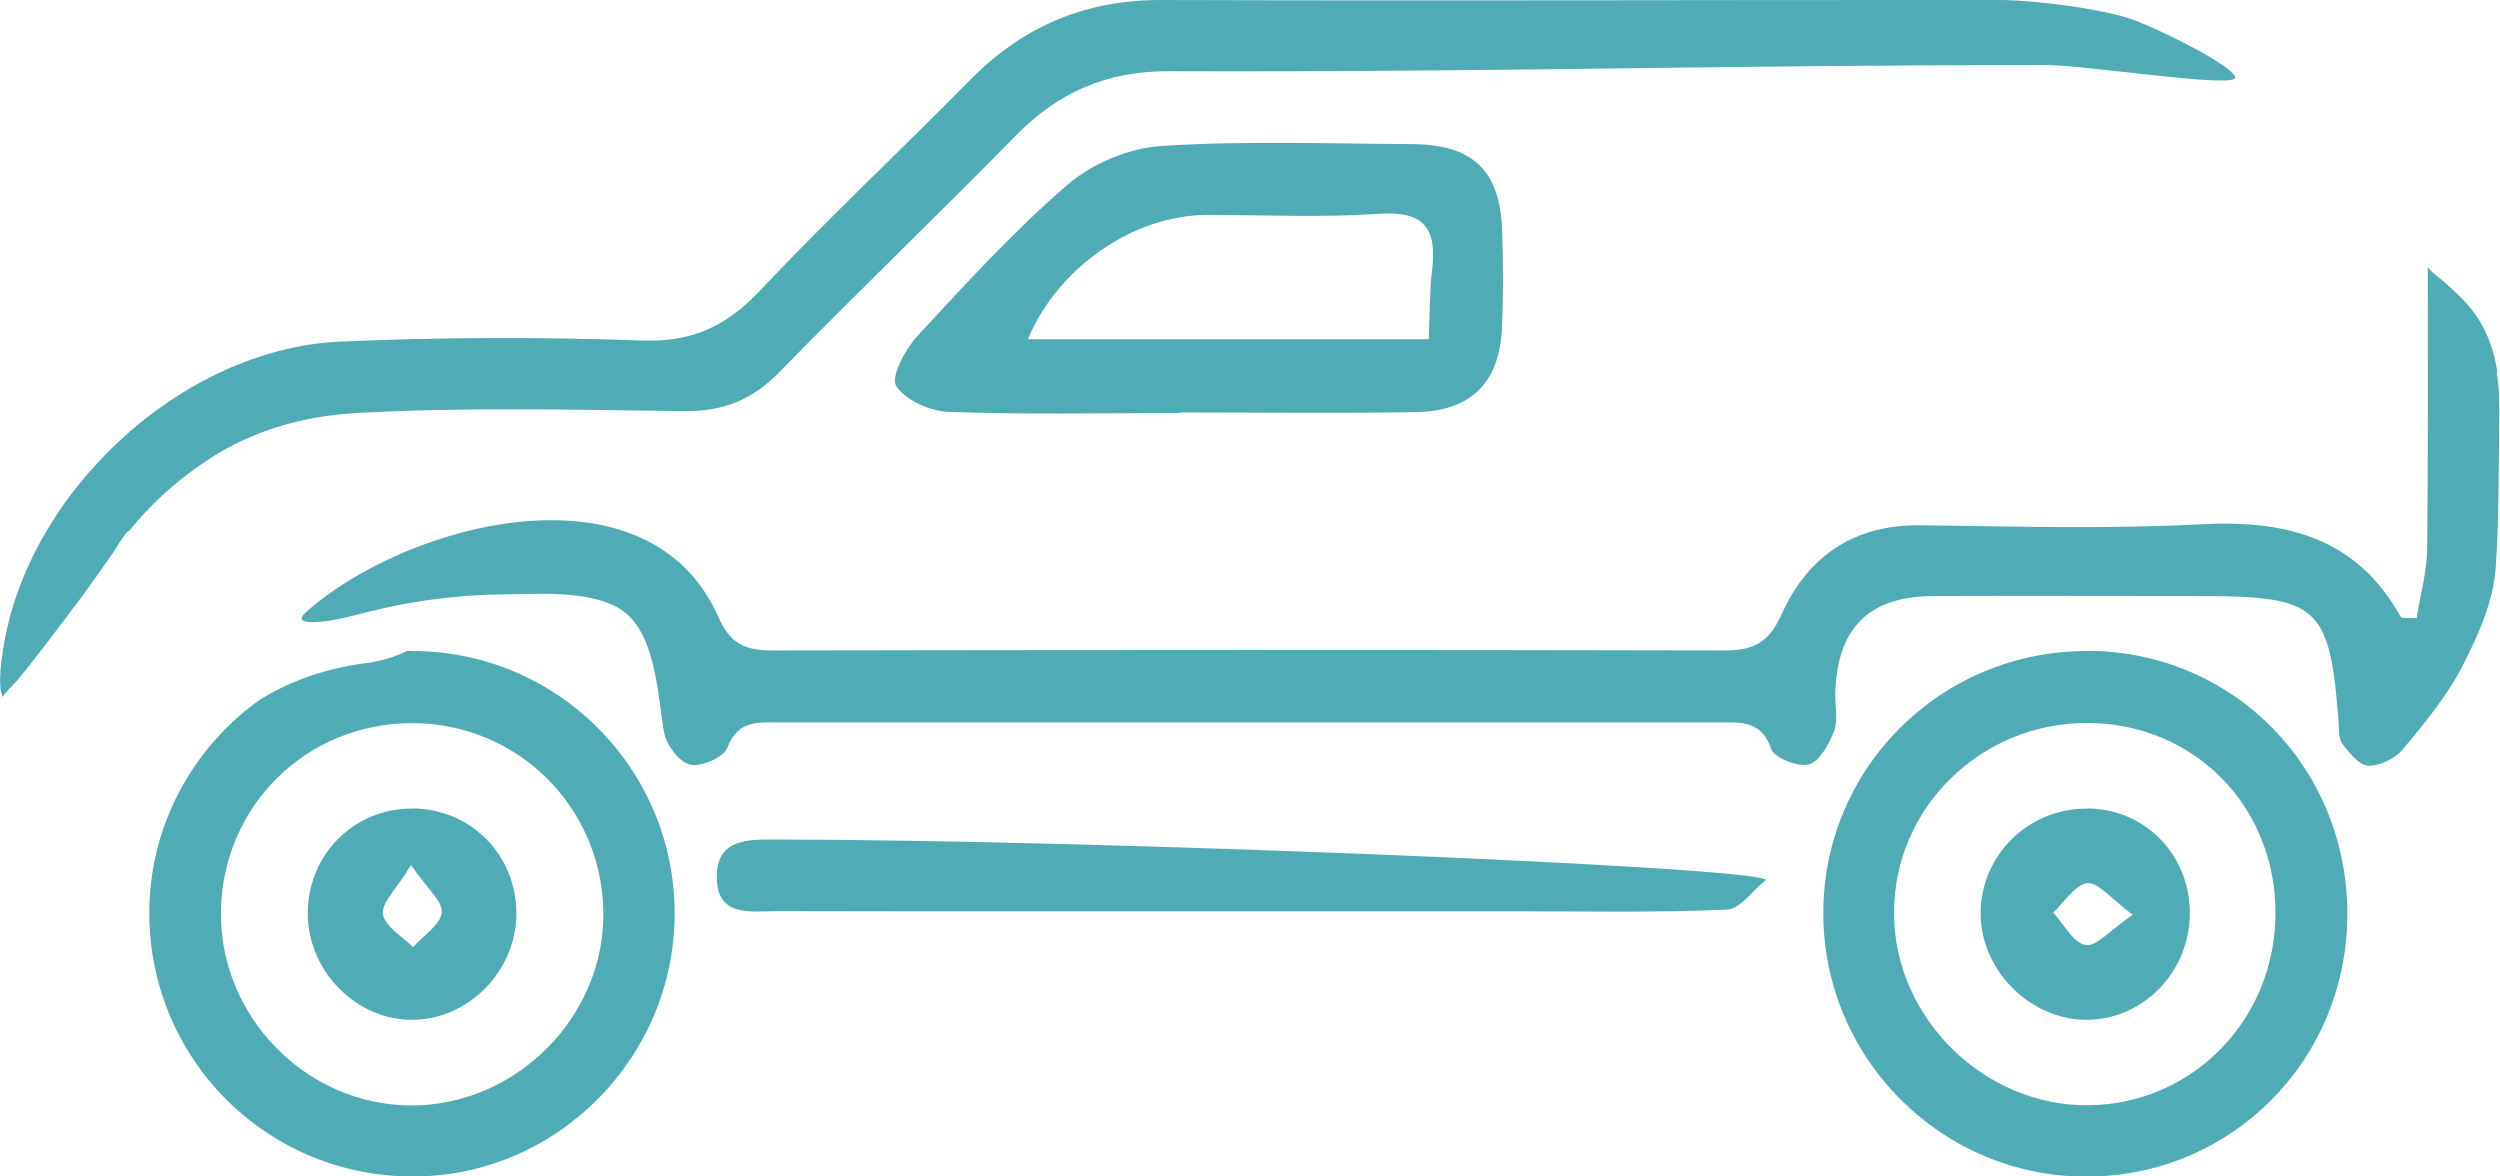 <svg width="204" height="96" viewBox="0 0 204 96" fill="none" xmlns="http://www.w3.org/2000/svg">
<g id="Layer_1" clip-path="url(#clip0_5782_187445)">
<path id="Vector" d="M6.045 49.544C6.685 48.688 7.309 47.816 7.934 46.945C8.39 46.303 8.847 45.645 9.304 44.988C9.456 44.773 10.294 43.306 10.553 43.306C12.228 41.211 14.253 39.376 16.462 37.862C20.116 35.293 24.456 33.978 28.888 33.718C37.842 33.198 46.842 33.443 55.827 33.55C58.964 33.58 61.355 32.663 63.563 30.399C69.928 23.87 76.522 17.57 82.903 11.056C86.39 7.493 90.35 5.795 95.39 5.811C122.269 5.903 140.04 5.306 166.918 5.306C170.223 5.306 182.36 7.233 182.39 6.331C182.421 5.597 177.67 3.058 174.411 1.743C171.959 0.734 165.868 2.00684e-05 163.218 2.00684e-05C137.71 -0.015 120.289 0.076 94.781 2.00684e-05C88.583 -0.015 83.497 2.126 79.172 6.514C73.477 12.294 67.553 17.845 61.995 23.732C59.269 26.622 56.467 27.938 52.401 27.785C44.192 27.494 35.939 27.509 27.73 27.876C14.817 28.473 2.238 40.156 0.258 52.955C-0.031 54.835 -0.107 56.059 0.213 56.9C0.167 56.793 1.294 55.661 1.416 55.508C1.857 54.988 2.269 54.453 2.695 53.918C3.502 52.878 4.309 51.838 5.101 50.783C5.421 50.37 5.725 49.957 6.03 49.529L6.045 49.544Z" fill="#4FACB7"/>
<path id="Vector_2" d="M203.787 30.384C203.422 27.953 202.508 25.797 200.421 23.901C200.071 23.58 199.721 23.259 199.371 22.938C199.158 22.754 198.107 21.989 198.107 21.73C198.107 31.271 198.137 35.14 198.061 44.682C198.046 46.624 197.498 48.551 197.193 50.447C196.356 50.401 195.975 50.462 195.914 50.355C192.274 43.81 186.487 42.404 179.498 42.786C171.929 43.184 164.33 42.954 156.731 42.862C151.264 42.786 147.487 45.416 145.356 50.172C144.335 52.45 143.056 53.077 140.757 53.077C114.823 53.016 88.904 53.031 62.97 53.077C60.838 53.077 59.589 52.542 58.63 50.37C52.934 37.403 33.153 42.618 24.929 49.988C23.848 50.967 25.873 50.768 26.406 50.707C27.686 50.569 28.919 50.202 30.168 49.896C33.731 49.01 37.401 48.535 41.056 48.505C43.873 48.474 47.924 48.153 50.452 49.606C53.543 51.364 53.65 56.716 54.183 59.759C54.366 60.784 55.416 62.175 56.3 62.39C57.198 62.604 59.056 61.809 59.345 61.029C60.213 58.735 61.873 58.949 63.64 58.949C89.193 58.949 114.762 58.949 140.315 58.949C142.097 58.949 143.741 58.796 144.533 61.12C144.792 61.854 146.726 62.619 147.609 62.374C148.493 62.13 149.254 60.708 149.665 59.652C150 58.766 149.741 57.649 149.757 56.625C149.894 51.288 152.452 48.673 157.706 48.642C165.046 48.612 172.386 48.642 179.726 48.642C189.168 48.642 190.112 49.514 190.828 58.842C190.873 59.469 190.797 60.249 191.132 60.692C191.696 61.441 192.518 62.451 193.249 62.481C194.193 62.512 195.442 61.9 196.066 61.151C197.848 59.01 199.66 56.824 200.924 54.377C202.218 51.869 203.467 49.071 203.65 46.318C203.924 42.358 203.878 38.397 203.939 34.421C203.97 33.015 203.939 31.684 203.741 30.43L203.787 30.384Z" fill="#4FACB7"/>
<path id="Vector_3" d="M170.36 53.107C182.284 53.153 191.649 62.726 191.543 74.775C191.436 86.611 182.04 95.985 170.269 96.015C158.436 96.031 148.781 86.366 148.781 74.516C148.781 62.634 158.421 53.092 170.345 53.123L170.36 53.107ZM185.68 74.5C185.68 65.769 179.04 59.041 170.375 58.995C161.634 58.949 154.522 65.937 154.553 74.546C154.583 83.063 161.908 90.281 170.436 90.189C178.949 90.097 185.68 83.155 185.68 74.5Z" fill="#4FACB7"/>
<path id="Vector_4" d="M33.503 53.107C33.396 53.107 33.305 53.123 33.198 53.123C32.193 53.612 31.096 53.948 29.924 54.101C26.787 54.499 23.863 55.462 21.244 57.068C15.701 60.998 12.107 67.466 12.183 74.745C12.32 86.642 21.99 96.122 33.899 96C45.548 95.893 55.051 86.244 55.051 74.546C55.051 62.664 45.396 53.062 33.518 53.123L33.503 53.107ZM33.579 90.204C24.99 90.204 17.878 82.926 18.03 74.317C18.183 65.723 25.036 58.995 33.64 59.01C42.198 59.01 49.096 65.815 49.234 74.378C49.371 82.91 42.168 90.204 33.579 90.204Z" fill="#4FACB7"/>
<path id="Vector_5" d="M101.452 74.363C88.797 74.363 76.157 74.378 63.502 74.348C61.325 74.348 58.401 74.929 58.492 71.412C58.569 68.399 61.142 68.506 63.32 68.506C88.614 68.506 143.101 70.708 144.107 71.794C143.041 72.635 142.005 74.18 140.909 74.225C135.107 74.485 129.274 74.363 123.457 74.363C116.117 74.363 108.792 74.363 101.452 74.363Z" fill="#4FACB7"/>
<path id="Vector_6" d="M96.32 33.702C90.016 33.702 83.696 33.84 77.391 33.61C75.883 33.549 73.873 32.662 73.127 31.485C72.67 30.781 73.858 28.503 74.848 27.433C78.792 23.166 82.736 18.839 87.122 15.062C89.132 13.334 92.132 12.08 94.767 11.912C101.559 11.468 108.381 11.728 115.203 11.759C120.183 11.789 122.406 13.899 122.574 18.808C122.665 21.469 122.68 24.13 122.559 26.79C122.361 31.194 120.046 33.534 115.63 33.626C109.188 33.748 102.762 33.656 96.32 33.656V33.717V33.702ZM116.589 27.677C116.68 25.491 116.65 23.732 116.863 22.004C117.259 18.655 116.208 17.187 112.538 17.447C107.878 17.768 103.188 17.539 98.513 17.539C92.513 17.539 86.3 21.836 83.878 27.677H116.589Z" fill="#4FACB7"/>
<path id="Vector_7" d="M170.36 65.968C175.036 66.014 178.675 69.745 178.69 74.485C178.706 79.348 174.792 83.308 170.086 83.217C165.563 83.109 161.65 79.134 161.619 74.592C161.589 69.806 165.518 65.922 170.36 65.983V65.968ZM174.015 74.638C172.279 73.354 171.228 71.977 170.33 72.069C169.325 72.176 168.457 73.614 167.543 74.47C168.411 75.403 169.188 76.947 170.178 77.115C171.061 77.268 172.203 75.892 174.015 74.653V74.638Z" fill="#4FACB7"/>
<path id="Vector_8" d="M33.533 65.968C38.391 65.937 42.183 69.76 42.137 74.638C42.076 79.256 38.254 83.156 33.716 83.217C29.056 83.278 25.066 79.195 25.112 74.439C25.157 69.73 28.858 66.014 33.533 65.983V65.968ZM33.533 70.601C32.345 72.559 31.112 73.675 31.249 74.592C31.401 75.602 32.817 76.397 33.7 77.284C34.538 76.351 35.924 75.479 36.046 74.47C36.152 73.568 34.843 72.497 33.548 70.601H33.533Z" fill="#4FACB7"/>
</g>
<defs>
<clipPath id="clip0_5782_187445">
<rect width="204" height="96" fill="white"/>
</clipPath>
</defs>
</svg>
